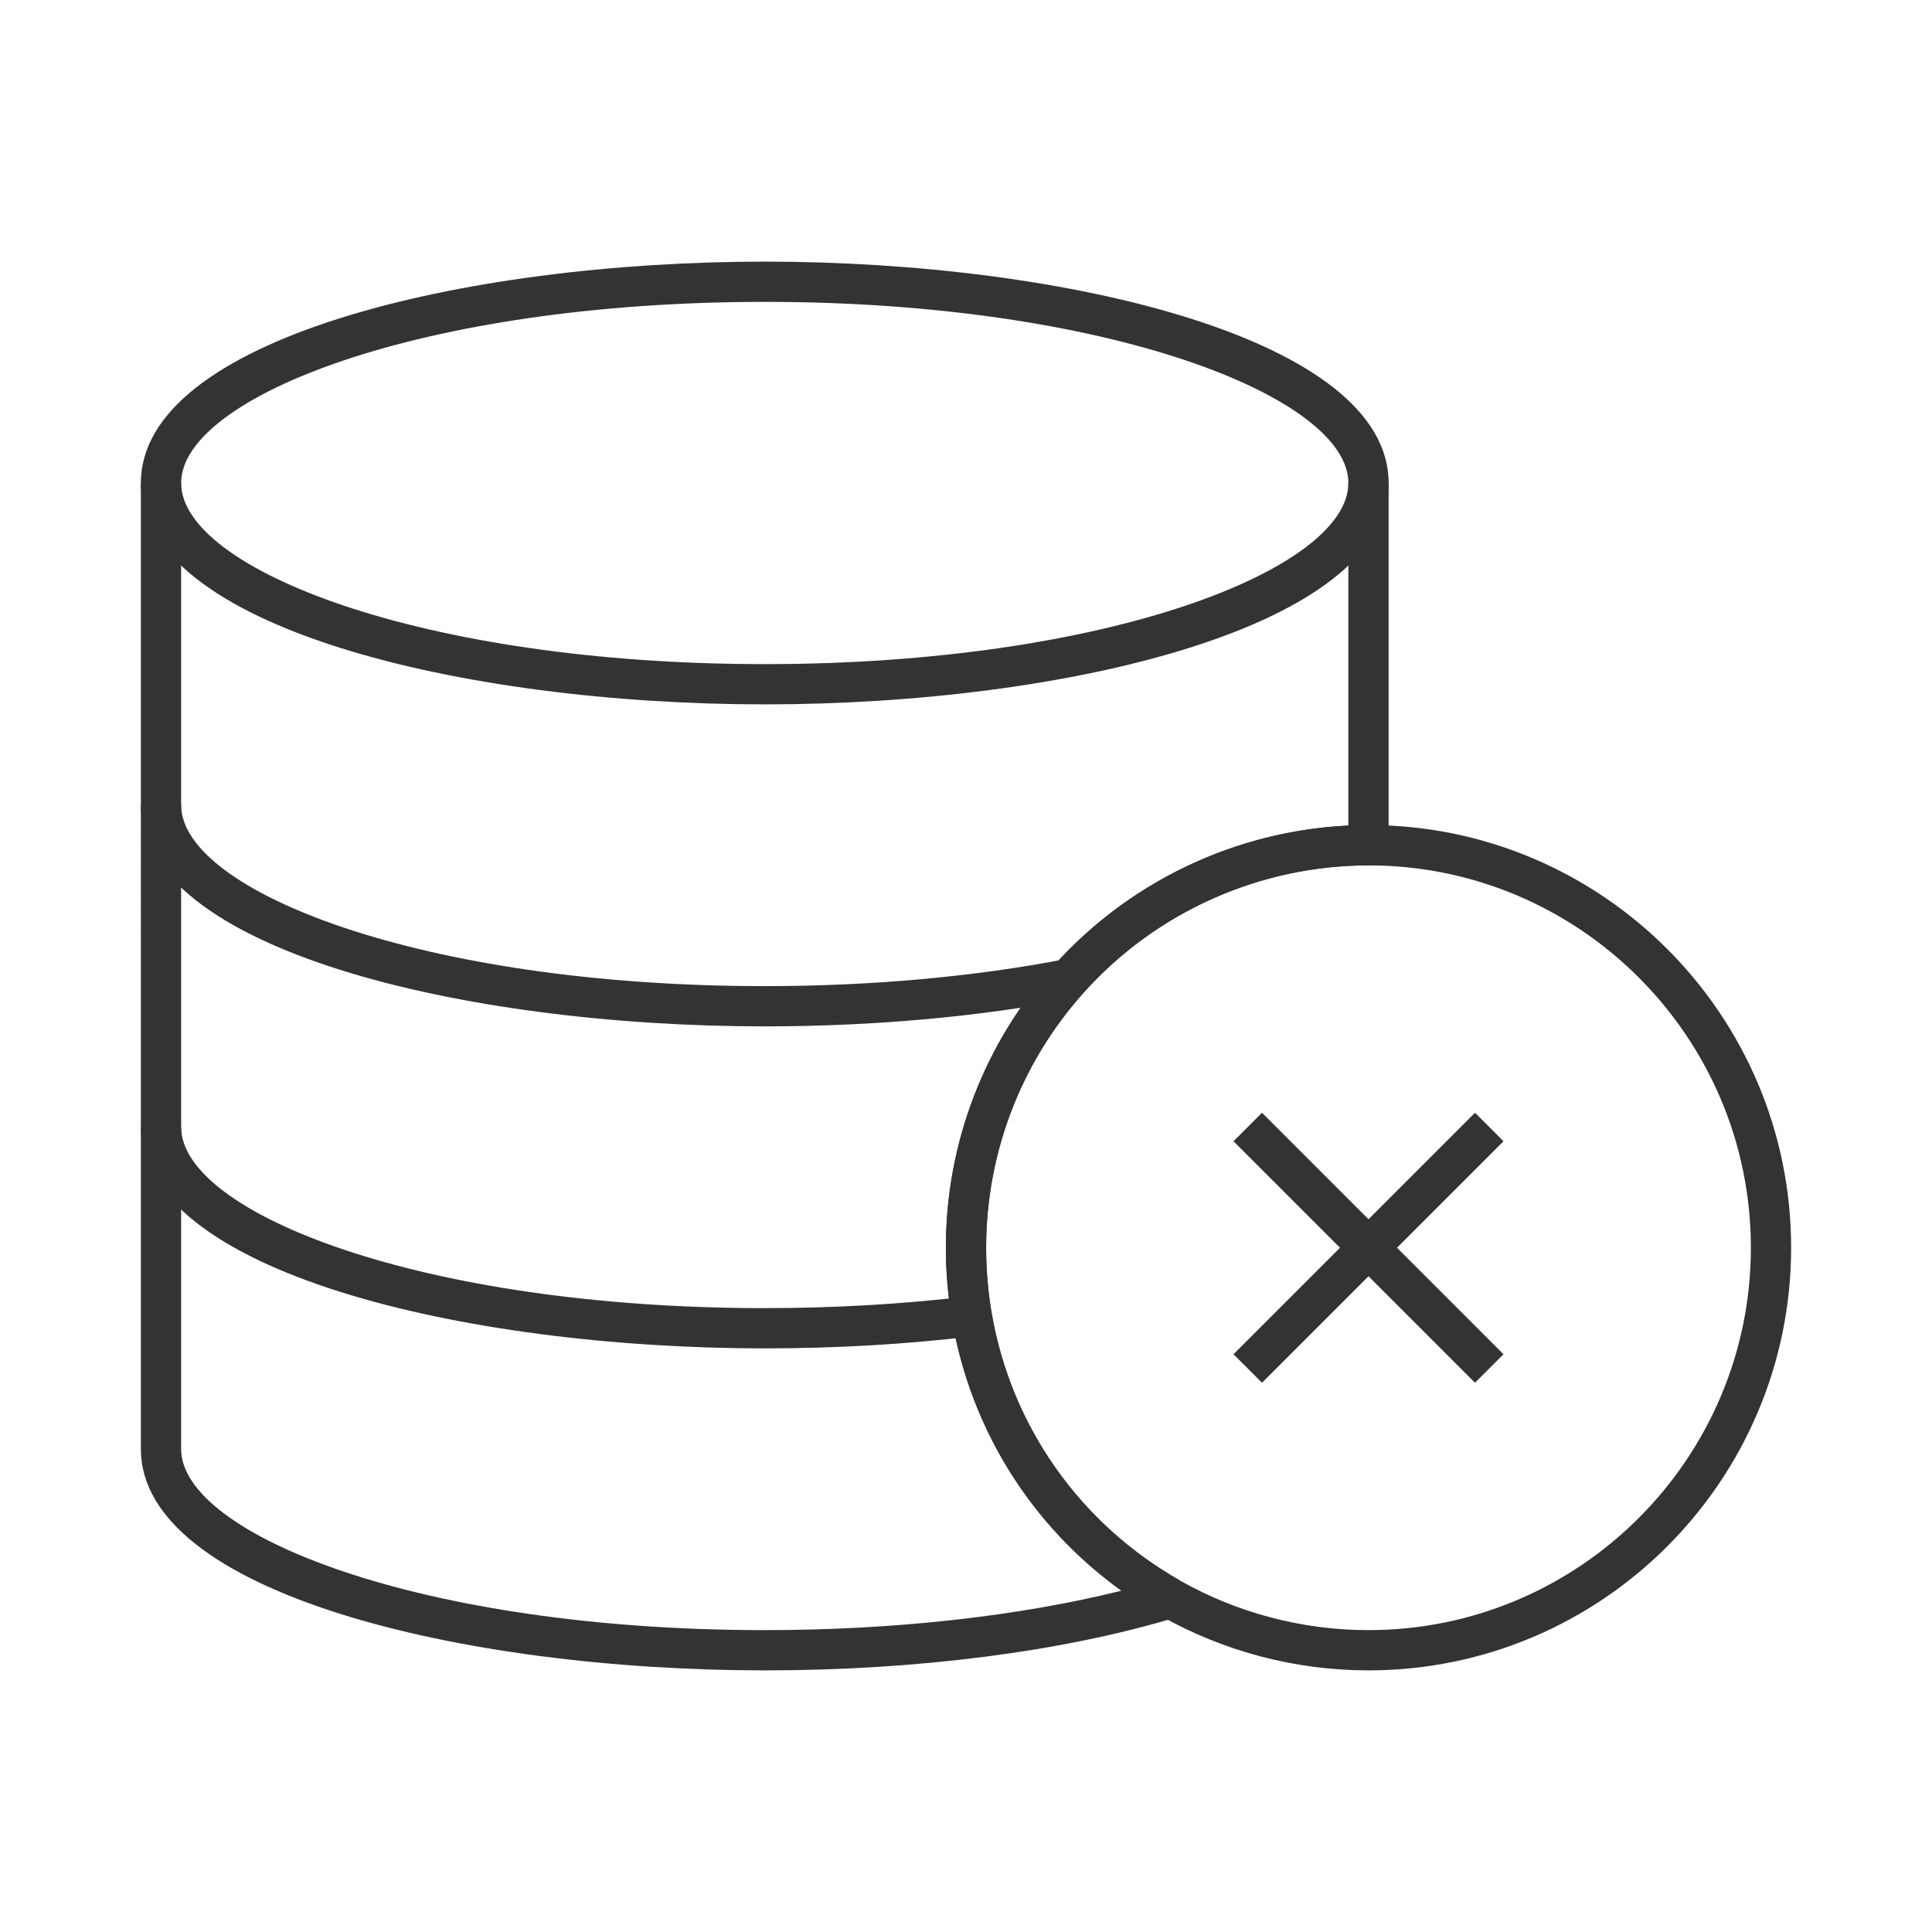<?xml version="1.0" encoding="iso-8859-1"?>
<svg version="1.1" id="&#x56FE;&#x5C42;_1" xmlns="http://www.w3.org/2000/svg" xmlns:xlink="http://www.w3.org/1999/xlink" x="0px"
	 y="0px" viewBox="0 0 24 24" style="enable-background:new 0 0 24 24;" xml:space="preserve">
<path style="fill:#333333;" d="M17,20.75c-0.907,0-1.802-0.235-2.586-0.68c-1.379-0.783-2.322-2.124-2.588-3.679
	c-0.05-0.29-0.076-0.591-0.076-0.892c0-1.297,0.478-2.543,1.344-3.507c0.994-1.108,2.418-1.743,3.906-1.743
	c2.895,0,5.25,2.355,5.25,5.25S19.895,20.75,17,20.75z M17,10.75c-1.347,0-2.635,0.575-3.535,1.577
	c-0.783,0.872-1.215,1.999-1.215,3.173c0,0.272,0.023,0.544,0.068,0.807c0.24,1.407,1.095,2.62,2.342,3.328
	c0.71,0.402,1.519,0.615,2.34,0.615c2.619,0,4.75-2.131,4.75-4.75S19.619,10.75,17,10.75z"/>
<path style="fill:#333333;" d="M9.5,20.75c-3.757,0-7.75-0.964-7.75-2.75V6h0.5v12c0,1.064,2.978,2.25,7.25,2.25
	c1.61,0,3.159-0.173,4.431-0.49c-1.115-0.802-1.871-2.002-2.105-3.368c-0.05-0.29-0.076-0.591-0.076-0.892
	c0-1.297,0.478-2.543,1.344-3.507c0.938-1.045,2.26-1.67,3.656-1.737V6h0.5v4.75H17c-1.347,0-2.635,0.575-3.535,1.577
	c-0.783,0.872-1.215,1.999-1.215,3.173c0,0.272,0.023,0.544,0.068,0.807c0.24,1.407,1.095,2.62,2.342,3.328l-0.051,0.457
	C13.205,20.517,11.391,20.75,9.5,20.75z"/>
<path style="fill:#333333;" d="M9.5,8.75C5.743,8.75,1.75,7.786,1.75,6S5.743,3.25,9.5,3.25S17.25,4.214,17.25,6
	S13.257,8.75,9.5,8.75z M9.5,3.75C5.228,3.75,2.25,4.936,2.25,6S5.228,8.25,9.5,8.25S16.75,7.064,16.75,6S13.772,3.75,9.5,3.75z"/>
<path style="fill:#333333;" d="M9.5,16.75c-3.757,0-7.75-0.964-7.75-2.75h0.5c0,1.064,2.978,2.25,7.25,2.25
	c0.868,0,1.724-0.05,2.542-0.148l0.061,0.496C11.264,16.699,10.388,16.75,9.5,16.75z"/>
<path style="fill:#333333;" d="M9.5,12.75c-3.757,0-7.75-0.964-7.75-2.75h0.5c0,1.064,2.978,2.25,7.25,2.25
	c1.314,0,2.604-0.116,3.731-0.335l0.096,0.491C12.169,12.631,10.845,12.75,9.5,12.75z"/>
<polygon style="fill:#333333;" points="18.323,17.177 17,15.854 15.677,17.177 15.323,16.823 16.646,15.5 15.323,14.177 
	15.677,13.823 17,15.146 18.323,13.823 18.677,14.177 17.354,15.5 18.677,16.823 "/>
</svg>






